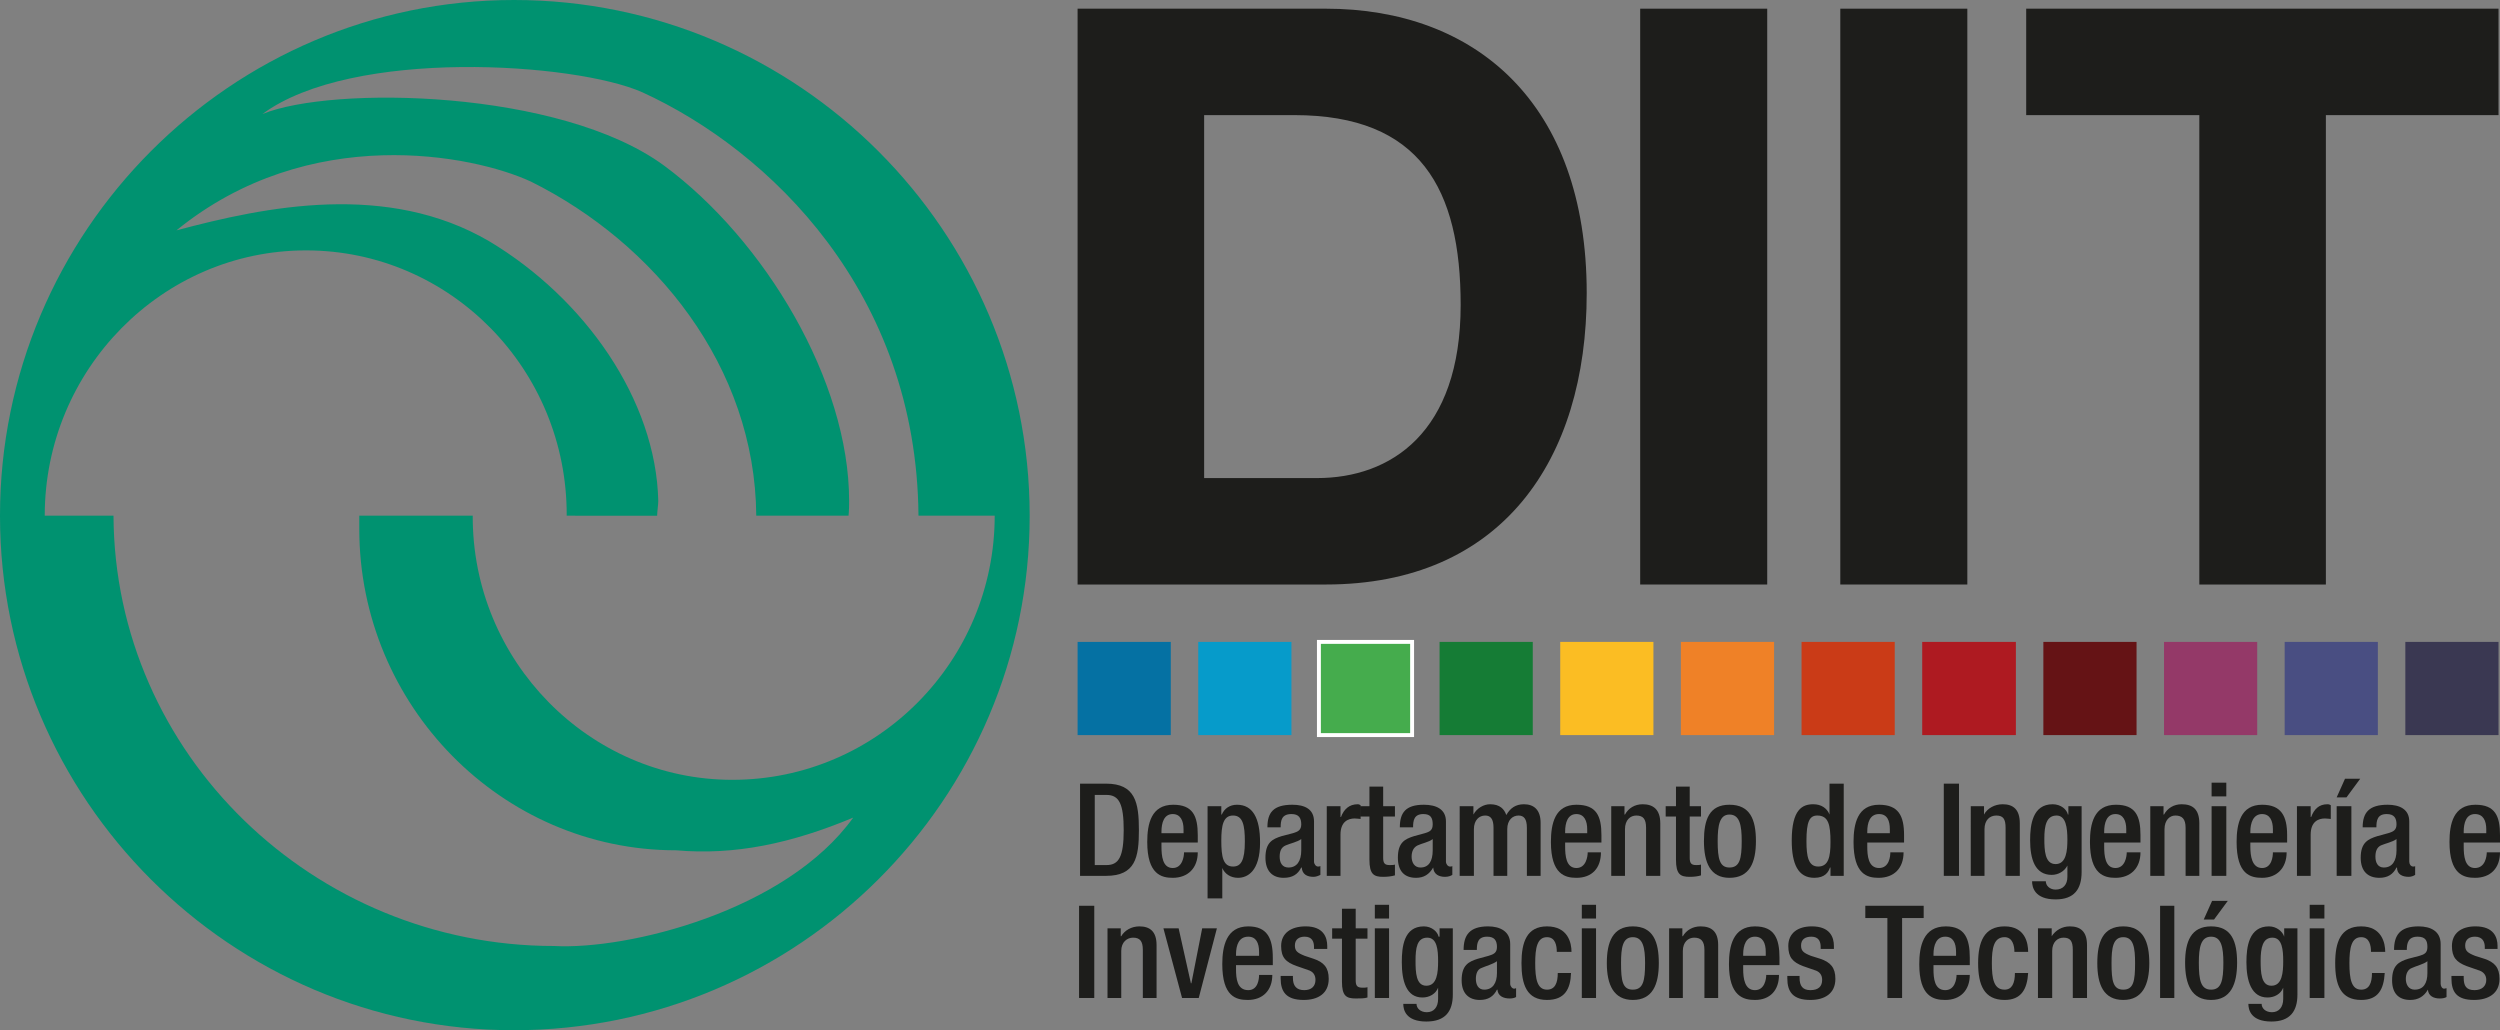 <?xml version="1.0" encoding="UTF-8" standalone="no"?>
<!-- Created with Inkscape (http://www.inkscape.org/) -->

<svg
   xmlns:dc="http://purl.org/dc/elements/1.1/"
   xmlns:cc="http://creativecommons.org/ns#"
   xmlns:rdf="http://www.w3.org/1999/02/22-rdf-syntax-ns#"
   xmlns:svg="http://www.w3.org/2000/svg"
   xmlns="http://www.w3.org/2000/svg"
   xmlns:sodipodi="http://sodipodi.sourceforge.net/DTD/sodipodi-0.dtd"
   xmlns:inkscape="http://www.inkscape.org/namespaces/inkscape"
   width="50.97mm"
   height="21.004mm"
   viewBox="0 0 50.97 21.004"
   version="1.1"
   id="svg5387"
   inkscape:version="0.92.4 (5da689c313, 2019-01-14)"
   sodipodi:docname="ambos.svg"
   inkscape:export-filename="/home/vbettachini/documents/universitet/unlam/mecanicaGeneral/guías/08TensoresInercia/ambos.png"
   inkscape:export-xdpi="100"
   inkscape:export-ydpi="100">
  <rect x="0" y="0" width="50.97" height="21.004" fill="#808080" stroke="none"/>
  <defs
     id="defs5381" />
  <sodipodi:namedview
     id="base"
     pagecolor="#ffffff"
     bordercolor="#666666"
     borderopacity="1.0"
     inkscape:pageopacity="0.0"
     inkscape:pageshadow="2"
     inkscape:zoom="1.4"
     inkscape:cx="76.289257"
     inkscape:cy="-29.175363"
     inkscape:document-units="mm"
     inkscape:current-layer="layer1"
     showgrid="false"
     fit-margin-top="0"
     fit-margin-left="0"
     fit-margin-right="0"
     fit-margin-bottom="0"
     inkscape:window-width="1366"
     inkscape:window-height="747"
     inkscape:window-x="0"
     inkscape:window-y="2"
     inkscape:window-maximized="1" />
  <g
     inkscape:label="Capa 1"
     inkscape:groupmode="layer"
     id="layer1"
     transform="translate(94.678,-184.784)">
    <g
       id="g997"
       transform="translate(0,-20.827)">
      <path
         style="fill:#1d1d1b;stroke:none;stroke-width:0.01"
         inkscape:connector-curvature="0"
         id="path354"
         d="m -72.358,223.248 h 0.24 c 0.25,0 0.35,-0.17 0.35,-0.71 0,-0.53 -0.09,-0.72 -0.35,-0.72 h -0.24 z m -0.3,-1.66 h 0.53 c 0.6,0 0.67,0.39 0.67,0.95 0,0.55 -0.07,0.93 -0.67,0.93 h -0.53 z" />
      <path
         style="fill:#1d1d1b;stroke:none;stroke-width:0.01"
         inkscape:connector-curvature="0"
         id="path359"
         d="m -70.548,222.598 v -0.08 c 0,-0.17 -0.06,-0.31 -0.22,-0.31 -0.18,0 -0.23,0.18 -0.23,0.36 v 0.03 z m -0.45,0.19 v 0.08 c 0,0.19 0.02,0.44 0.23,0.44 0.2,0 0.23,-0.24 0.23,-0.32 h 0.28 c 0,0.32 -0.2,0.52 -0.51,0.52 -0.23,0 -0.52,-0.07 -0.52,-0.73 0,-0.37 0.08,-0.76 0.53,-0.76 0.4,0 0.5,0.23 0.5,0.62 v 0.15 z" />
      <path
         style="fill:#1d1d1b;stroke:none;stroke-width:0.01"
         inkscape:connector-curvature="0"
         id="path364"
         d="m -69.538,223.278 c 0.16,0 0.24,-0.12 0.24,-0.51 0,-0.33 -0.04,-0.53 -0.24,-0.53 -0.2,0 -0.24,0.2 -0.24,0.51 0,0.34 0.04,0.53 0.24,0.53 z m -0.52,-1.23 h 0.28 v 0.17 h 0.01 c 0.05,-0.12 0.16,-0.2 0.31,-0.2 0.32,0 0.47,0.27 0.47,0.77 0,0.59 -0.26,0.72 -0.45,0.72 -0.15,0 -0.27,-0.08 -0.32,-0.2 v 0.62 h -0.3 z" />
      <path
         style="fill:#1d1d1b;stroke:none;stroke-width:0.01"
         inkscape:connector-curvature="0"
         id="path369"
         d="m -68.148,222.718 c -0.08,0.06 -0.23,0.09 -0.32,0.13 -0.09,0.04 -0.12,0.12 -0.12,0.23 0,0.12 0.05,0.22 0.18,0.22 0.17,0 0.26,-0.13 0.26,-0.35 z m 0.26,0.46 c 0,0.05 0.04,0.1 0.08,0.1 0.02,0 0.03,0 0.05,-0.01 v 0.18 c -0.04,0.02 -0.09,0.04 -0.14,0.04 -0.13,0 -0.23,-0.05 -0.24,-0.19 h -0.01 c -0.07,0.14 -0.18,0.21 -0.36,0.21 -0.22,0 -0.37,-0.13 -0.37,-0.41 0,-0.31 0.14,-0.38 0.33,-0.44 l 0.23,-0.06 c 0.1,-0.03 0.17,-0.06 0.17,-0.18 0,-0.13 -0.05,-0.21 -0.2,-0.21 -0.2,0 -0.22,0.13 -0.22,0.27 h -0.27 c 0,-0.3 0.12,-0.46 0.51,-0.46 0.25,0 0.44,0.09 0.44,0.34 z" />
      <path
         style="fill:#1d1d1b;stroke:none;stroke-width:0.01"
         inkscape:connector-curvature="0"
         id="path374"
         d="m -67.628,222.048 h 0.28 v 0.22 h 0.01 c 0.06,-0.16 0.17,-0.26 0.34,-0.26 0.03,0 0.04,0.01 0.06,0.02 v 0.28 c -0.02,0 -0.07,-0.01 -0.12,-0.01 -0.13,0 -0.29,0.06 -0.29,0.33 v 0.84 h -0.28 z" />
      <path
         style="fill:#1d1d1b;stroke:none;stroke-width:0.01"
         inkscape:connector-curvature="0"
         id="path379"
         d="m -66.948,222.048 h 0.19 v -0.4 h 0.28 v 0.4 h 0.24 v 0.21 h -0.24 v 0.84 c 0,0.11 0.03,0.15 0.13,0.15 0.04,0 0.09,0 0.11,-0.01 v 0.22 c -0.07,0.02 -0.15,0.03 -0.24,0.03 -0.19,0 -0.28,-0.05 -0.28,-0.35 v -0.88 h -0.19 z" />
      <path
         style="fill:#1d1d1b;stroke:none;stroke-width:0.01"
         inkscape:connector-curvature="0"
         id="path384"
         d="m -65.468,222.718 c -0.07,0.06 -0.23,0.09 -0.31,0.13 -0.08,0.04 -0.12,0.12 -0.12,0.23 0,0.12 0.06,0.22 0.18,0.22 0.17,0 0.25,-0.13 0.25,-0.35 z m 0.27,0.46 c 0,0.05 0.04,0.1 0.08,0.1 0.02,0 0.04,0 0.05,-0.01 v 0.18 c -0.03,0.02 -0.08,0.04 -0.15,0.04 -0.12,0 -0.23,-0.05 -0.24,-0.19 -0.08,0.14 -0.19,0.21 -0.35,0.21 -0.23,0 -0.37,-0.13 -0.37,-0.41 0,-0.31 0.14,-0.38 0.33,-0.44 l 0.22,-0.06 c 0.1,-0.03 0.16,-0.06 0.16,-0.18 0,-0.13 -0.04,-0.21 -0.19,-0.21 -0.19,0 -0.21,0.13 -0.21,0.27 h -0.27 c 0,-0.3 0.12,-0.46 0.49,-0.46 0.25,0 0.45,0.09 0.45,0.34 z" />
      <path
         style="fill:#1d1d1b;stroke:none;stroke-width:0.01"
         inkscape:connector-curvature="0"
         id="path389"
         d="m -64.918,222.048 h 0.28 v 0.17 c 0.07,-0.13 0.21,-0.21 0.34,-0.21 0.2,0 0.29,0.1 0.33,0.22 0.08,-0.14 0.19,-0.22 0.36,-0.22 0.2,0 0.34,0.11 0.34,0.38 v 1.08 h -0.28 v -0.98 c 0,-0.18 -0.06,-0.25 -0.17,-0.25 -0.12,0 -0.23,0.09 -0.23,0.28 v 0.95 h -0.28 v -0.98 c 0,-0.18 -0.06,-0.25 -0.17,-0.25 -0.12,0 -0.23,0.09 -0.23,0.28 v 0.95 h -0.29 z" />
      <path
         style="fill:#1d1d1b;stroke:none;stroke-width:0.01"
         inkscape:connector-curvature="0"
         id="path394"
         d="m -62.318,222.598 v -0.08 c 0,-0.17 -0.06,-0.31 -0.22,-0.31 -0.18,0 -0.23,0.18 -0.23,0.36 v 0.03 z m -0.45,0.19 v 0.08 c 0,0.19 0.02,0.44 0.23,0.44 0.2,0 0.23,-0.24 0.23,-0.32 h 0.27 c 0,0.32 -0.18,0.52 -0.5,0.52 -0.23,0 -0.52,-0.07 -0.52,-0.73 0,-0.37 0.08,-0.76 0.52,-0.76 0.41,0 0.51,0.23 0.51,0.62 v 0.15 z" />
      <path
         style="fill:#1d1d1b;stroke:none;stroke-width:0.01"
         inkscape:connector-curvature="0"
         id="path399"
         d="m -61.828,222.048 h 0.27 v 0.17 h 0.01 c 0.07,-0.13 0.2,-0.21 0.36,-0.21 0.21,0 0.36,0.1 0.36,0.39 v 1.07 h -0.29 v -0.98 c 0,-0.18 -0.06,-0.25 -0.2,-0.25 -0.12,0 -0.23,0.09 -0.23,0.28 v 0.95 h -0.28 z" />
      <path
         style="fill:#1d1d1b;stroke:none;stroke-width:0.01"
         inkscape:connector-curvature="0"
         id="path404"
         d="m -60.718,222.048 h 0.21 v -0.4 h 0.28 v 0.4 h 0.23 v 0.21 h -0.23 v 0.84 c 0,0.11 0.03,0.15 0.13,0.15 0.04,0 0.07,0 0.1,-0.01 v 0.22 c -0.06,0.02 -0.14,0.03 -0.23,0.03 -0.19,0 -0.28,-0.05 -0.28,-0.35 v -0.88 h -0.21 z" />
      <path
         style="fill:#1d1d1b;stroke:none;stroke-width:0.01"
         inkscape:connector-curvature="0"
         id="path409"
         d="m -59.418,223.298 c 0.21,0 0.25,-0.18 0.25,-0.54 0,-0.32 -0.04,-0.54 -0.25,-0.54 -0.2,0 -0.24,0.22 -0.24,0.54 0,0.36 0.04,0.54 0.24,0.54 z m 0,-1.28 c 0.42,0 0.54,0.3 0.54,0.74 0,0.44 -0.13,0.75 -0.54,0.75 -0.39,0 -0.52,-0.31 -0.52,-0.75 0,-0.44 0.11,-0.74 0.52,-0.74 z" />
      <path
         style="fill:#1d1d1b;stroke:none;stroke-width:0.01"
         inkscape:connector-curvature="0"
         id="path414"
         d="m -57.628,222.238 c -0.16,0 -0.22,0.13 -0.22,0.52 0,0.32 0.04,0.52 0.24,0.52 0.21,0 0.25,-0.2 0.25,-0.5 0,-0.35 -0.04,-0.54 -0.27,-0.54 z m 0.27,1.06 h -0.01 c -0.03,0.09 -0.1,0.21 -0.32,0.21 -0.33,0 -0.46,-0.28 -0.46,-0.76 0,-0.64 0.22,-0.74 0.44,-0.74 0.16,0 0.28,0.08 0.33,0.21 v -0.63 h 0.29 v 1.88 h -0.27 z" />
      <path
         style="fill:#1d1d1b;stroke:none;stroke-width:0.01"
         inkscape:connector-curvature="0"
         id="path419"
         d="m -56.148,222.598 v -0.08 c 0,-0.17 -0.05,-0.31 -0.22,-0.31 -0.19,0 -0.24,0.18 -0.24,0.36 v 0.03 z m -0.46,0.19 v 0.08 c 0,0.19 0.02,0.44 0.24,0.44 0.21,0 0.23,-0.24 0.23,-0.32 h 0.27 c 0,0.32 -0.19,0.52 -0.51,0.52 -0.23,0 -0.51,-0.07 -0.51,-0.73 0,-0.37 0.08,-0.76 0.52,-0.76 0.4,0 0.51,0.23 0.51,0.62 v 0.15 z" />
      <path
         style="fill:#1d1d1b;stroke:none;stroke-width:0.01"
         inkscape:connector-curvature="0"
         id="path424"
         d="m -55.048,221.588 h 0.31 v 1.88 h -0.31 z" />
      <path
         style="fill:#1d1d1b;stroke:none;stroke-width:0.01"
         inkscape:connector-curvature="0"
         id="path429"
         d="m -54.498,222.048 h 0.27 v 0.17 c 0.07,-0.13 0.22,-0.21 0.38,-0.21 0.21,0 0.35,0.1 0.35,0.39 v 1.07 h -0.29 v -0.98 c 0,-0.18 -0.05,-0.25 -0.19,-0.25 -0.13,0 -0.24,0.09 -0.24,0.28 v 0.95 h -0.28 z" />
      <path
         style="fill:#1d1d1b;stroke:none;stroke-width:0.01"
         inkscape:connector-curvature="0"
         id="path434"
         d="m -52.768,223.228 c 0.22,0 0.24,-0.28 0.24,-0.5 0,-0.24 -0.03,-0.49 -0.22,-0.49 -0.21,0 -0.25,0.21 -0.25,0.47 0,0.24 0.01,0.52 0.23,0.52 z m -0.2,0.35 c 0,0.09 0.08,0.17 0.2,0.17 0.15,0 0.24,-0.1 0.24,-0.26 v -0.23 c -0.06,0.12 -0.19,0.19 -0.32,0.19 -0.34,0 -0.44,-0.32 -0.44,-0.71 0,-0.31 0.05,-0.73 0.46,-0.73 0.17,0 0.29,0.11 0.31,0.21 h 0.01 v -0.17 h 0.27 v 1.34 c 0,0.35 -0.15,0.56 -0.53,0.56 -0.43,0 -0.48,-0.25 -0.48,-0.37 z" />
      <path
         style="fill:#1d1d1b;stroke:none;stroke-width:0.01"
         inkscape:connector-curvature="0"
         id="path439"
         d="m -51.328,222.598 v -0.08 c 0,-0.17 -0.06,-0.31 -0.22,-0.31 -0.18,0 -0.23,0.18 -0.23,0.36 v 0.03 z m -0.45,0.19 v 0.08 c 0,0.19 0.02,0.44 0.23,0.44 0.2,0 0.23,-0.24 0.23,-0.32 h 0.28 c 0,0.32 -0.2,0.52 -0.51,0.52 -0.23,0 -0.52,-0.07 -0.52,-0.73 0,-0.37 0.08,-0.76 0.53,-0.76 0.4,0 0.5,0.23 0.5,0.62 v 0.15 z" />
      <path
         style="fill:#1d1d1b;stroke:none;stroke-width:0.01"
         inkscape:connector-curvature="0"
         id="path444"
         d="m -50.838,222.048 h 0.27 v 0.17 h 0.01 c 0.07,-0.13 0.2,-0.21 0.36,-0.21 0.22,0 0.36,0.1 0.36,0.39 v 1.07 h -0.28 v -0.98 c 0,-0.18 -0.07,-0.25 -0.21,-0.25 -0.11,0 -0.22,0.09 -0.22,0.28 v 0.95 h -0.29 z" />
      <path
         style="fill:#1d1d1b;stroke:none;stroke-width:0.01"
         inkscape:connector-curvature="0"
         id="path449"
         d="m -49.588,222.048 h 0.3 v 1.42 h -0.3 z m 0,-0.48 h 0.3 v 0.28 h -0.3 z" />
      <path
         style="fill:#1d1d1b;stroke:none;stroke-width:0.01"
         inkscape:connector-curvature="0"
         id="path454"
         d="m -48.338,222.598 v -0.08 c 0,-0.17 -0.06,-0.31 -0.22,-0.31 -0.18,0 -0.24,0.18 -0.24,0.36 v 0.03 z m -0.46,0.19 v 0.08 c 0,0.19 0.03,0.44 0.24,0.44 0.2,0 0.22,-0.24 0.22,-0.32 h 0.28 c 0,0.32 -0.2,0.52 -0.5,0.52 -0.24,0 -0.52,-0.07 -0.52,-0.73 0,-0.37 0.08,-0.76 0.52,-0.76 0.39,0 0.51,0.23 0.51,0.62 v 0.15 z" />
      <path
         style="fill:#1d1d1b;stroke:none;stroke-width:0.01"
         inkscape:connector-curvature="0"
         id="path459"
         d="m -47.848,222.048 h 0.28 v 0.22 h 0.01 c 0.06,-0.16 0.16,-0.26 0.33,-0.26 0.04,0 0.05,0.01 0.07,0.02 v 0.28 c -0.02,0 -0.07,-0.01 -0.12,-0.01 -0.13,0 -0.29,0.06 -0.29,0.33 v 0.84 h -0.28 z" />
      <path
         style="fill:#1d1d1b;stroke:none;stroke-width:0.01"
         inkscape:connector-curvature="0"
         id="path464"
         d="m -47.038,222.048 h 0.3 v 1.42 h -0.3 z m 0.17,-0.56 h 0.31 l -0.28,0.38 h -0.2 z" />
      <path
         style="fill:#1d1d1b;stroke:none;stroke-width:0.01"
         inkscape:connector-curvature="0"
         id="path469"
         d="m -45.818,222.718 c -0.08,0.06 -0.23,0.09 -0.32,0.13 -0.08,0.04 -0.11,0.12 -0.11,0.23 0,0.12 0.05,0.22 0.17,0.22 0.17,0 0.26,-0.13 0.26,-0.35 z m 0.26,0.46 c 0,0.05 0.03,0.1 0.08,0.1 0.02,0 0.03,0 0.04,-0.01 v 0.18 c -0.03,0.02 -0.08,0.04 -0.13,0.04 -0.13,0 -0.24,-0.05 -0.24,-0.19 h -0.01 c -0.07,0.14 -0.18,0.21 -0.35,0.21 -0.23,0 -0.38,-0.13 -0.38,-0.41 0,-0.31 0.15,-0.38 0.34,-0.44 l 0.22,-0.06 c 0.1,-0.03 0.17,-0.06 0.17,-0.18 0,-0.13 -0.05,-0.21 -0.2,-0.21 -0.19,0 -0.21,0.13 -0.21,0.27 h -0.28 c 0,-0.3 0.13,-0.46 0.51,-0.46 0.24,0 0.44,0.09 0.44,0.34 z" />
      <path
         style="fill:#1d1d1b;stroke:none;stroke-width:0.01"
         inkscape:connector-curvature="0"
         id="path474"
         d="m -43.988,222.598 v -0.08 c 0,-0.17 -0.06,-0.31 -0.23,-0.31 -0.18,0 -0.23,0.18 -0.23,0.36 v 0.03 z m -0.46,0.19 v 0.08 c 0,0.19 0.02,0.44 0.23,0.44 0.21,0 0.24,-0.24 0.24,-0.32 h 0.27 c 0,0.32 -0.19,0.52 -0.51,0.52 -0.23,0 -0.52,-0.07 -0.52,-0.73 0,-0.37 0.08,-0.76 0.53,-0.76 0.4,0 0.5,0.23 0.5,0.62 v 0.15 z" />
      <path
         style="fill:#1d1d1b;stroke:none;stroke-width:0.01"
         inkscape:connector-curvature="0"
         id="path479"
         d="m -72.678,224.078 h 0.31 v 1.88 h -0.31 z" />
      <path
         style="fill:#1d1d1b;stroke:none;stroke-width:0.01"
         inkscape:connector-curvature="0"
         id="path484"
         d="m -72.098,224.538 h 0.27 v 0.16 h 0.01 c 0.07,-0.12 0.21,-0.2 0.37,-0.2 0.21,0 0.35,0.1 0.35,0.38 v 1.08 h -0.28 v -0.98 c 0,-0.18 -0.06,-0.25 -0.2,-0.25 -0.12,0 -0.24,0.09 -0.24,0.27 v 0.96 h -0.28 z" />
      <path
         style="fill:#1d1d1b;stroke:none;stroke-width:0.01"
         inkscape:connector-curvature="0"
         id="path489"
         d="m -70.958,224.538 h 0.31 l 0.25,1.12 h 0.01 l 0.22,-1.12 h 0.3 l -0.37,1.42 h -0.34 z" />
      <path
         style="fill:#1d1d1b;stroke:none;stroke-width:0.01"
         inkscape:connector-curvature="0"
         id="path494"
         d="m -69.008,225.098 v -0.08 c 0,-0.18 -0.06,-0.31 -0.22,-0.31 -0.19,0 -0.25,0.17 -0.25,0.36 v 0.03 z m -0.47,0.19 v 0.08 c 0,0.19 0.02,0.43 0.25,0.43 0.2,0 0.22,-0.23 0.22,-0.31 h 0.27 c 0,0.31 -0.19,0.51 -0.5,0.51 -0.24,0 -0.52,-0.07 -0.52,-0.73 0,-0.36 0.08,-0.77 0.53,-0.77 0.39,0 0.5,0.25 0.5,0.64 v 0.15 z" />
      <path
         style="fill:#1d1d1b;stroke:none;stroke-width:0.01"
         inkscape:connector-curvature="0"
         id="path499"
         d="m -67.888,224.958 v -0.04 c 0,-0.11 -0.04,-0.21 -0.19,-0.21 -0.11,0 -0.2,0.05 -0.2,0.18 0,0.11 0.05,0.15 0.2,0.21 l 0.18,0.06 c 0.21,0.07 0.31,0.18 0.31,0.41 0,0.3 -0.22,0.43 -0.51,0.43 -0.36,0 -0.47,-0.17 -0.47,-0.44 v -0.05 h 0.25 v 0.04 c 0,0.16 0.07,0.25 0.23,0.25 0.15,0 0.23,-0.08 0.23,-0.21 0,-0.1 -0.05,-0.17 -0.15,-0.2 l -0.23,-0.08 c -0.23,-0.08 -0.32,-0.18 -0.32,-0.41 0,-0.26 0.2,-0.4 0.5,-0.4 0.36,0 0.44,0.22 0.44,0.4 v 0.06 z" />
      <path
         style="fill:#1d1d1b;stroke:none;stroke-width:0.01"
         inkscape:connector-curvature="0"
         id="path504"
         d="m -67.518,224.538 h 0.2 v -0.4 h 0.28 v 0.4 h 0.24 v 0.21 h -0.24 v 0.85 c 0,0.11 0.03,0.15 0.14,0.15 0.04,0 0.07,0 0.1,-0.01 v 0.21 c -0.06,0.02 -0.14,0.02 -0.24,0.02 -0.19,0 -0.28,-0.05 -0.28,-0.34 v -0.88 h -0.2 z" />
      <path
         style="fill:#1d1d1b;stroke:none;stroke-width:0.01"
         inkscape:connector-curvature="0"
         id="path509"
         d="m -66.648,224.538 h 0.29 v 1.42 h -0.29 z m 0,-0.48 h 0.29 v 0.28 h -0.29 z" />
      <path
         style="fill:#1d1d1b;stroke:none;stroke-width:0.01"
         inkscape:connector-curvature="0"
         id="path514"
         d="m -65.598,225.708 c 0.22,0 0.24,-0.27 0.24,-0.5 0,-0.23 -0.02,-0.48 -0.22,-0.48 -0.21,0 -0.24,0.21 -0.24,0.47 0,0.24 0.01,0.51 0.22,0.51 z m -0.2,0.37 c 0,0.09 0.08,0.17 0.21,0.17 0.14,0 0.23,-0.1 0.23,-0.27 v -0.23 c -0.05,0.13 -0.18,0.2 -0.32,0.2 -0.33,0 -0.42,-0.34 -0.42,-0.72 0,-0.31 0.04,-0.73 0.45,-0.73 0.16,0 0.28,0.11 0.3,0.21 h 0.02 v -0.17 h 0.27 v 1.35 c 0,0.34 -0.15,0.55 -0.54,0.55 -0.42,0 -0.47,-0.24 -0.47,-0.36 z" />
      <path
         style="fill:#1d1d1b;stroke:none;stroke-width:0.01"
         inkscape:connector-curvature="0"
         id="path519"
         d="m -64.158,225.208 c -0.08,0.06 -0.23,0.1 -0.32,0.14 -0.08,0.03 -0.11,0.12 -0.11,0.22 0,0.12 0.05,0.22 0.17,0.22 0.17,0 0.26,-0.13 0.26,-0.34 z m 0.27,0.46 c 0,0.05 0.04,0.1 0.08,0.1 0.02,0 0.03,-0.01 0.04,-0.01 v 0.18 c -0.03,0.02 -0.08,0.03 -0.13,0.03 -0.13,0 -0.24,-0.05 -0.25,-0.18 h -0.01 c -0.07,0.14 -0.18,0.21 -0.35,0.21 -0.22,0 -0.37,-0.13 -0.37,-0.4 0,-0.31 0.14,-0.38 0.33,-0.44 l 0.22,-0.06 c 0.1,-0.03 0.17,-0.06 0.17,-0.18 0,-0.13 -0.05,-0.21 -0.2,-0.21 -0.19,0 -0.21,0.13 -0.21,0.27 h -0.27 c 0,-0.3 0.12,-0.48 0.5,-0.48 0.24,0 0.45,0.1 0.45,0.36 z" />
      <path
         style="fill:#1d1d1b;stroke:none;stroke-width:0.01"
         inkscape:connector-curvature="0"
         id="path524"
         d="m -62.648,225.448 c -0.01,0.33 -0.13,0.55 -0.49,0.55 -0.41,0 -0.52,-0.31 -0.52,-0.75 0,-0.43 0.11,-0.75 0.52,-0.75 0.43,0 0.5,0.34 0.5,0.52 h -0.3 c 0,-0.13 -0.03,-0.3 -0.2,-0.3 -0.2,0 -0.24,0.22 -0.24,0.53 0,0.32 0.04,0.54 0.24,0.54 0.16,0 0.22,-0.13 0.22,-0.34 z" />
      <path
         style="fill:#1d1d1b;stroke:none;stroke-width:0.01"
         inkscape:connector-curvature="0"
         id="path529"
         d="m -62.428,224.538 h 0.29 v 1.42 h -0.29 z m 0,-0.48 h 0.29 v 0.28 h -0.29 z" />
      <path
         style="fill:#1d1d1b;stroke:none;stroke-width:0.01"
         inkscape:connector-curvature="0"
         id="path534"
         d="m -61.388,225.788 c 0.21,0 0.25,-0.18 0.25,-0.54 0,-0.31 -0.04,-0.53 -0.25,-0.53 -0.21,0 -0.24,0.22 -0.24,0.53 0,0.36 0.03,0.54 0.24,0.54 z m 0,-1.29 c 0.42,0 0.53,0.32 0.53,0.75 0,0.44 -0.13,0.75 -0.53,0.75 -0.39,0 -0.53,-0.31 -0.53,-0.75 0,-0.43 0.12,-0.75 0.53,-0.75 z" />
      <path
         style="fill:#1d1d1b;stroke:none;stroke-width:0.01"
         inkscape:connector-curvature="0"
         id="path539"
         d="m -60.648,224.538 h 0.27 v 0.16 h 0.01 c 0.07,-0.12 0.2,-0.2 0.36,-0.2 0.22,0 0.36,0.1 0.36,0.38 v 1.08 h -0.28 v -0.98 c 0,-0.18 -0.07,-0.25 -0.21,-0.25 -0.12,0 -0.23,0.09 -0.23,0.27 v 0.96 h -0.28 z" />
      <path
         style="fill:#1d1d1b;stroke:none;stroke-width:0.01"
         inkscape:connector-curvature="0"
         id="path544"
         d="m -58.678,225.098 v -0.08 c 0,-0.18 -0.06,-0.31 -0.22,-0.31 -0.18,0 -0.24,0.17 -0.24,0.36 v 0.03 z m -0.46,0.19 v 0.08 c 0,0.19 0.03,0.43 0.24,0.43 0.2,0 0.23,-0.23 0.23,-0.31 h 0.26 c 0,0.31 -0.18,0.51 -0.49,0.51 -0.23,0 -0.53,-0.07 -0.53,-0.73 0,-0.36 0.08,-0.77 0.53,-0.77 0.4,0 0.5,0.25 0.5,0.64 v 0.15 z" />
      <path
         style="fill:#1d1d1b;stroke:none;stroke-width:0.01"
         inkscape:connector-curvature="0"
         id="path549"
         d="m -57.558,224.958 v -0.04 c 0,-0.11 -0.04,-0.21 -0.19,-0.21 -0.12,0 -0.21,0.05 -0.21,0.18 0,0.11 0.05,0.15 0.2,0.21 l 0.19,0.06 c 0.21,0.07 0.31,0.18 0.31,0.41 0,0.3 -0.22,0.43 -0.51,0.43 -0.36,0 -0.47,-0.17 -0.47,-0.44 v -0.05 h 0.25 v 0.04 c 0,0.16 0.06,0.25 0.22,0.25 0.17,0 0.24,-0.08 0.24,-0.21 0,-0.1 -0.05,-0.17 -0.16,-0.2 l -0.23,-0.08 c -0.21,-0.08 -0.3,-0.18 -0.3,-0.41 0,-0.26 0.19,-0.4 0.48,-0.4 0.37,0 0.45,0.22 0.45,0.4 v 0.06 z" />
      <path
         style="fill:#1d1d1b;stroke:none;stroke-width:0.01"
         inkscape:connector-curvature="0"
         id="path554"
         d="m -56.198,224.328 h -0.45 v -0.25 h 1.19 v 0.25 h -0.44 v 1.63 h -0.3 z" />
      <path
         style="fill:#1d1d1b;stroke:none;stroke-width:0.01"
         inkscape:connector-curvature="0"
         id="path559"
         d="m -54.798,225.098 v -0.08 c 0,-0.18 -0.06,-0.31 -0.22,-0.31 -0.18,0 -0.24,0.17 -0.24,0.36 v 0.03 z m -0.46,0.19 v 0.08 c 0,0.19 0.02,0.43 0.24,0.43 0.2,0 0.23,-0.23 0.23,-0.31 h 0.27 c 0,0.31 -0.19,0.51 -0.5,0.51 -0.24,0 -0.53,-0.07 -0.53,-0.73 0,-0.36 0.08,-0.77 0.54,-0.77 0.39,0 0.49,0.25 0.49,0.64 v 0.15 z" />
      <path
         style="fill:#1d1d1b;stroke:none;stroke-width:0.01"
         inkscape:connector-curvature="0"
         id="path564"
         d="m -53.328,225.448 c -0.02,0.33 -0.14,0.55 -0.48,0.55 -0.42,0 -0.54,-0.31 -0.54,-0.75 0,-0.43 0.12,-0.75 0.54,-0.75 0.42,0 0.48,0.34 0.48,0.52 h -0.28 c 0,-0.13 -0.04,-0.3 -0.2,-0.3 -0.22,0 -0.26,0.22 -0.26,0.53 0,0.32 0.04,0.54 0.26,0.54 0.15,0 0.21,-0.13 0.21,-0.34 z" />
      <path
         style="fill:#1d1d1b;stroke:none;stroke-width:0.01"
         inkscape:connector-curvature="0"
         id="path569"
         d="m -53.128,224.538 h 0.28 v 0.16 c 0.08,-0.12 0.21,-0.2 0.37,-0.2 0.21,0 0.35,0.1 0.35,0.38 v 1.08 h -0.29 v -0.98 c 0,-0.18 -0.05,-0.25 -0.19,-0.25 -0.12,0 -0.23,0.09 -0.23,0.27 v 0.96 h -0.29 z" />
      <path
         style="fill:#1d1d1b;stroke:none;stroke-width:0.01"
         inkscape:connector-curvature="0"
         id="path574"
         d="m -51.388,225.788 c 0.21,0 0.24,-0.18 0.24,-0.54 0,-0.31 -0.03,-0.53 -0.24,-0.53 -0.21,0 -0.24,0.22 -0.24,0.53 0,0.36 0.03,0.54 0.24,0.54 z m 0,-1.29 c 0.41,0 0.53,0.32 0.53,0.75 0,0.44 -0.14,0.75 -0.53,0.75 -0.4,0 -0.53,-0.31 -0.53,-0.75 0,-0.43 0.11,-0.75 0.53,-0.75 z" />
      <path
         style="fill:#1d1d1b;stroke:none;stroke-width:0.01"
         inkscape:connector-curvature="0"
         id="path579"
         d="m -50.638,224.078 h 0.29 v 1.88 h -0.29 z" />
      <path
         style="fill:#1d1d1b;stroke:none;stroke-width:0.01"
         inkscape:connector-curvature="0"
         id="path584"
         d="m -49.578,223.978 h 0.32 l -0.28,0.38 h -0.21 z m -0.02,1.81 c 0.21,0 0.25,-0.19 0.25,-0.55 0,-0.31 -0.04,-0.53 -0.25,-0.53 -0.21,0 -0.25,0.22 -0.25,0.53 0,0.36 0.04,0.55 0.25,0.55 z m 0,-1.29 c 0.42,0 0.53,0.31 0.53,0.74 0,0.44 -0.13,0.76 -0.53,0.76 -0.4,0 -0.53,-0.32 -0.53,-0.76 0,-0.43 0.12,-0.74 0.53,-0.74 z" />
      <path
         style="fill:#1d1d1b;stroke:none;stroke-width:0.01"
         inkscape:connector-curvature="0"
         id="path589"
         d="m -48.368,225.708 c 0.22,0 0.24,-0.27 0.24,-0.5 0,-0.23 -0.02,-0.48 -0.22,-0.48 -0.2,0 -0.24,0.21 -0.24,0.47 0,0.24 0.01,0.51 0.22,0.51 z m -0.2,0.37 c 0,0.09 0.08,0.17 0.21,0.17 0.14,0 0.23,-0.1 0.23,-0.27 v -0.23 c -0.05,0.13 -0.18,0.2 -0.32,0.2 -0.33,0 -0.43,-0.34 -0.43,-0.72 0,-0.31 0.05,-0.73 0.46,-0.73 0.16,0 0.28,0.11 0.31,0.21 v -0.17 h 0.27 v 1.35 c 0,0.34 -0.15,0.55 -0.53,0.55 -0.42,0 -0.47,-0.24 -0.47,-0.36 z" />
      <path
         style="fill:#1d1d1b;stroke:none;stroke-width:0.01"
         inkscape:connector-curvature="0"
         id="path594"
         d="m -47.588,224.538 h 0.3 v 1.42 h -0.3 z m 0,-0.48 h 0.3 v 0.28 h -0.3 z" />
      <path
         style="fill:#1d1d1b;stroke:none;stroke-width:0.01"
         inkscape:connector-curvature="0"
         id="path599"
         d="m -46.058,225.448 c -0.02,0.33 -0.13,0.55 -0.48,0.55 -0.42,0 -0.53,-0.31 -0.53,-0.75 0,-0.43 0.11,-0.75 0.53,-0.75 0.42,0 0.49,0.34 0.49,0.52 h -0.29 c 0,-0.13 -0.03,-0.3 -0.2,-0.3 -0.2,0 -0.24,0.22 -0.24,0.53 0,0.32 0.04,0.54 0.24,0.54 0.16,0 0.22,-0.13 0.22,-0.34 z" />
      <path
         style="fill:#1d1d1b;stroke:none;stroke-width:0.01"
         inkscape:connector-curvature="0"
         id="path604"
         d="m -45.188,225.208 c -0.07,0.06 -0.24,0.1 -0.32,0.14 -0.08,0.03 -0.12,0.12 -0.12,0.22 0,0.12 0.06,0.22 0.18,0.22 0.18,0 0.26,-0.13 0.26,-0.34 z m 0.27,0.46 c 0,0.05 0.03,0.1 0.07,0.1 0.02,0 0.04,-0.01 0.05,-0.01 v 0.18 c -0.03,0.02 -0.08,0.03 -0.14,0.03 -0.12,0 -0.23,-0.05 -0.24,-0.18 -0.08,0.14 -0.2,0.21 -0.36,0.21 -0.23,0 -0.37,-0.13 -0.37,-0.4 0,-0.31 0.14,-0.38 0.33,-0.44 l 0.23,-0.06 c 0.1,-0.03 0.16,-0.06 0.16,-0.18 0,-0.13 -0.04,-0.21 -0.2,-0.21 -0.19,0 -0.22,0.13 -0.22,0.27 h -0.26 c 0,-0.3 0.12,-0.48 0.5,-0.48 0.25,0 0.45,0.1 0.45,0.36 z" />
      <path
         style="fill:#1d1d1b;stroke:none;stroke-width:0.01"
         inkscape:connector-curvature="0"
         id="path609"
         d="m -44.018,224.958 v -0.04 c 0,-0.11 -0.05,-0.21 -0.2,-0.21 -0.11,0 -0.2,0.05 -0.2,0.18 0,0.11 0.05,0.15 0.2,0.21 l 0.19,0.06 c 0.21,0.07 0.31,0.18 0.31,0.41 0,0.3 -0.23,0.43 -0.52,0.43 -0.36,0 -0.46,-0.17 -0.46,-0.44 v -0.05 h 0.25 v 0.04 c 0,0.16 0.05,0.25 0.22,0.25 0.15,0 0.24,-0.08 0.24,-0.21 0,-0.1 -0.06,-0.17 -0.17,-0.2 l -0.23,-0.08 c -0.21,-0.08 -0.3,-0.18 -0.3,-0.41 0,-0.26 0.19,-0.4 0.48,-0.4 0.37,0 0.45,0.22 0.45,0.4 v 0.06 z" />
      <path
         style="fill:#1d1d1b;stroke:none;stroke-width:0.01"
         inkscape:connector-curvature="0"
         id="path614"
         d="m -70.128,215.358 h 2.3 c 1.5,0 2.93,-0.92 2.93,-3.53 0,-2.36 -0.82,-3.87 -3.39,-3.87 h -1.84 z m -2.58,-9.57 h 5.06 c 3.04,0 5.32,1.91 5.32,5.8 0,3.41 -1.74,5.94 -5.32,5.94 h -5.06 z" />
      <path
         style="fill:#1d1d1b;stroke:none;stroke-width:0.01"
         inkscape:connector-curvature="0"
         id="path619"
         d="m -57.158,205.788 h 2.59 v 11.74 h -2.59 z" />
      <path
         style="fill:#1d1d1b;stroke:none;stroke-width:0.01"
         inkscape:connector-curvature="0"
         id="path624"
         d="m -61.238,205.788 h 2.59 v 11.74 h -2.59 z" />
      <path
         style="fill:#1d1d1b;stroke:none;stroke-width:0.01"
         inkscape:connector-curvature="0"
         id="path629"
         d="m -49.838,207.958 h -3.53 v -2.17 h 9.63 v 2.17 h -3.52 v 9.57 h -2.58 z" />
      <path
         style="fill:#0571a3;stroke:none;stroke-width:0.01"
         inkscape:connector-curvature="0"
         id="path634"
         d="m -70.808,220.598 h -1.9 v -1.9 h 1.9 z" />
      <path
         style="fill:#069bca;stroke:none;stroke-width:0.01"
         inkscape:connector-curvature="0"
         id="path639"
         d="m -68.348,220.598 h -1.9 v -1.9 h 1.9 z" />
      <path
         style="fill:#45ac4d;stroke:none;stroke-width:0.01"
         inkscape:connector-curvature="0"
         id="path644"
         d="m -65.888,220.598 h -1.9 v -1.9 h 1.9 z" />
      <path
         style="fill:none;stroke:#ffffff;stroke-width:0.08;stroke-linejoin:miter"
         inkscape:connector-curvature="0"
         id="path646"
         d="m -65.888,220.598 h -1.9 v -1.9 h 1.9 z" />
      <path
         style="fill:#157c35;stroke:none;stroke-width:0.01"
         inkscape:connector-curvature="0"
         id="path651"
         d="m -63.428,220.598 h -1.9 v -1.9 h 1.9 z" />
      <path
         style="fill:#fbbd23;stroke:none;stroke-width:0.01"
         inkscape:connector-curvature="0"
         id="path656"
         d="m -60.968,220.598 h -1.9 v -1.9 h 1.9 z" />
      <path
         style="fill:#ef8127;stroke:none;stroke-width:0.01"
         inkscape:connector-curvature="0"
         id="path661"
         d="m -58.508,220.598 h -1.9 v -1.9 h 1.9 z" />
      <path
         style="fill:#ca3b17;stroke:none;stroke-width:0.01"
         inkscape:connector-curvature="0"
         id="path666"
         d="m -56.048,220.598 h -1.9 v -1.9 h 1.9 z" />
      <path
         style="fill:#ae1a21;stroke:none;stroke-width:0.01"
         inkscape:connector-curvature="0"
         id="path671"
         d="m -53.578,220.598 h -1.91 v -1.9 h 1.91 z" />
      <path
         style="fill:#651315;stroke:none;stroke-width:0.01"
         inkscape:connector-curvature="0"
         id="path676"
         d="m -51.118,220.598 h -1.9 v -1.9 h 1.9 z" />
      <path
         style="fill:#943968;stroke:none;stroke-width:0.01"
         inkscape:connector-curvature="0"
         id="path681"
         d="m -48.658,220.598 h -1.9 v -1.9 h 1.9 z" />
      <path
         style="fill:#494e82;stroke:none;stroke-width:0.01"
         inkscape:connector-curvature="0"
         id="path686"
         d="m -46.198,220.598 h -1.9 v -1.9 h 1.9 z" />
      <path
         style="fill:#3a3852;stroke:none;stroke-width:0.01"
         inkscape:connector-curvature="0"
         id="path691"
         d="m -43.738,220.598 h -1.9 v -1.9 h 1.9 z" />
    </g>
    <path
       d="m -84.199,205.788 c -5.771,0 -10.479,-4.708 -10.479,-10.49 0,-5.794 4.708,-10.514 10.479,-10.514 5.794,0 10.514,4.719 10.514,10.514 0,5.782 -4.719,10.49 -10.514,10.49 z m 1.075,-10.49 c 0.012,-2.979 -2.371,-5.409 -5.315,-5.409 -2.932,0 -5.327,2.43 -5.327,5.409 h 1.402 c 0.023,4.86 4.077,8.773 8.983,8.773 1.507,0.082 4.731,-0.713 6.098,-2.617 -1.262,0.526 -2.406,0.771 -3.61,0.666 -3.563,0 -6.46,-2.955 -6.46,-6.553 v -0.269 h 2.313 c -0.012,2.955 2.371,5.385 5.292,5.385 2.967,0 5.35,-2.43 5.35,-5.385 h -1.554 c -0.035,-4.544 -3.026,-7.441 -5.631,-8.633 -1.367,-0.607 -5.911,-0.911 -7.745,0.444 1.425,-0.584 6.075,-0.502 8.189,1.051 2.056,1.519 3.773,4.392 3.773,6.834 0,0.082 0,0.187 -0.012,0.304 h -1.881 c -0.023,-3.049 -2.079,-5.561 -4.591,-6.81 -1.18,-0.549 -4.521,-1.215 -7.231,0.993 1.834,-0.491 4.299,-0.993 6.378,0.222 1.951,1.168 3.399,3.236 3.446,5.292 0,0.082 -0.023,0.222 -0.023,0.304 z"
       id="path701"
       inkscape:connector-curvature="0"
       style="fill:#009270;stroke:none;stroke-width:0.012" />
  </g>
</svg>
